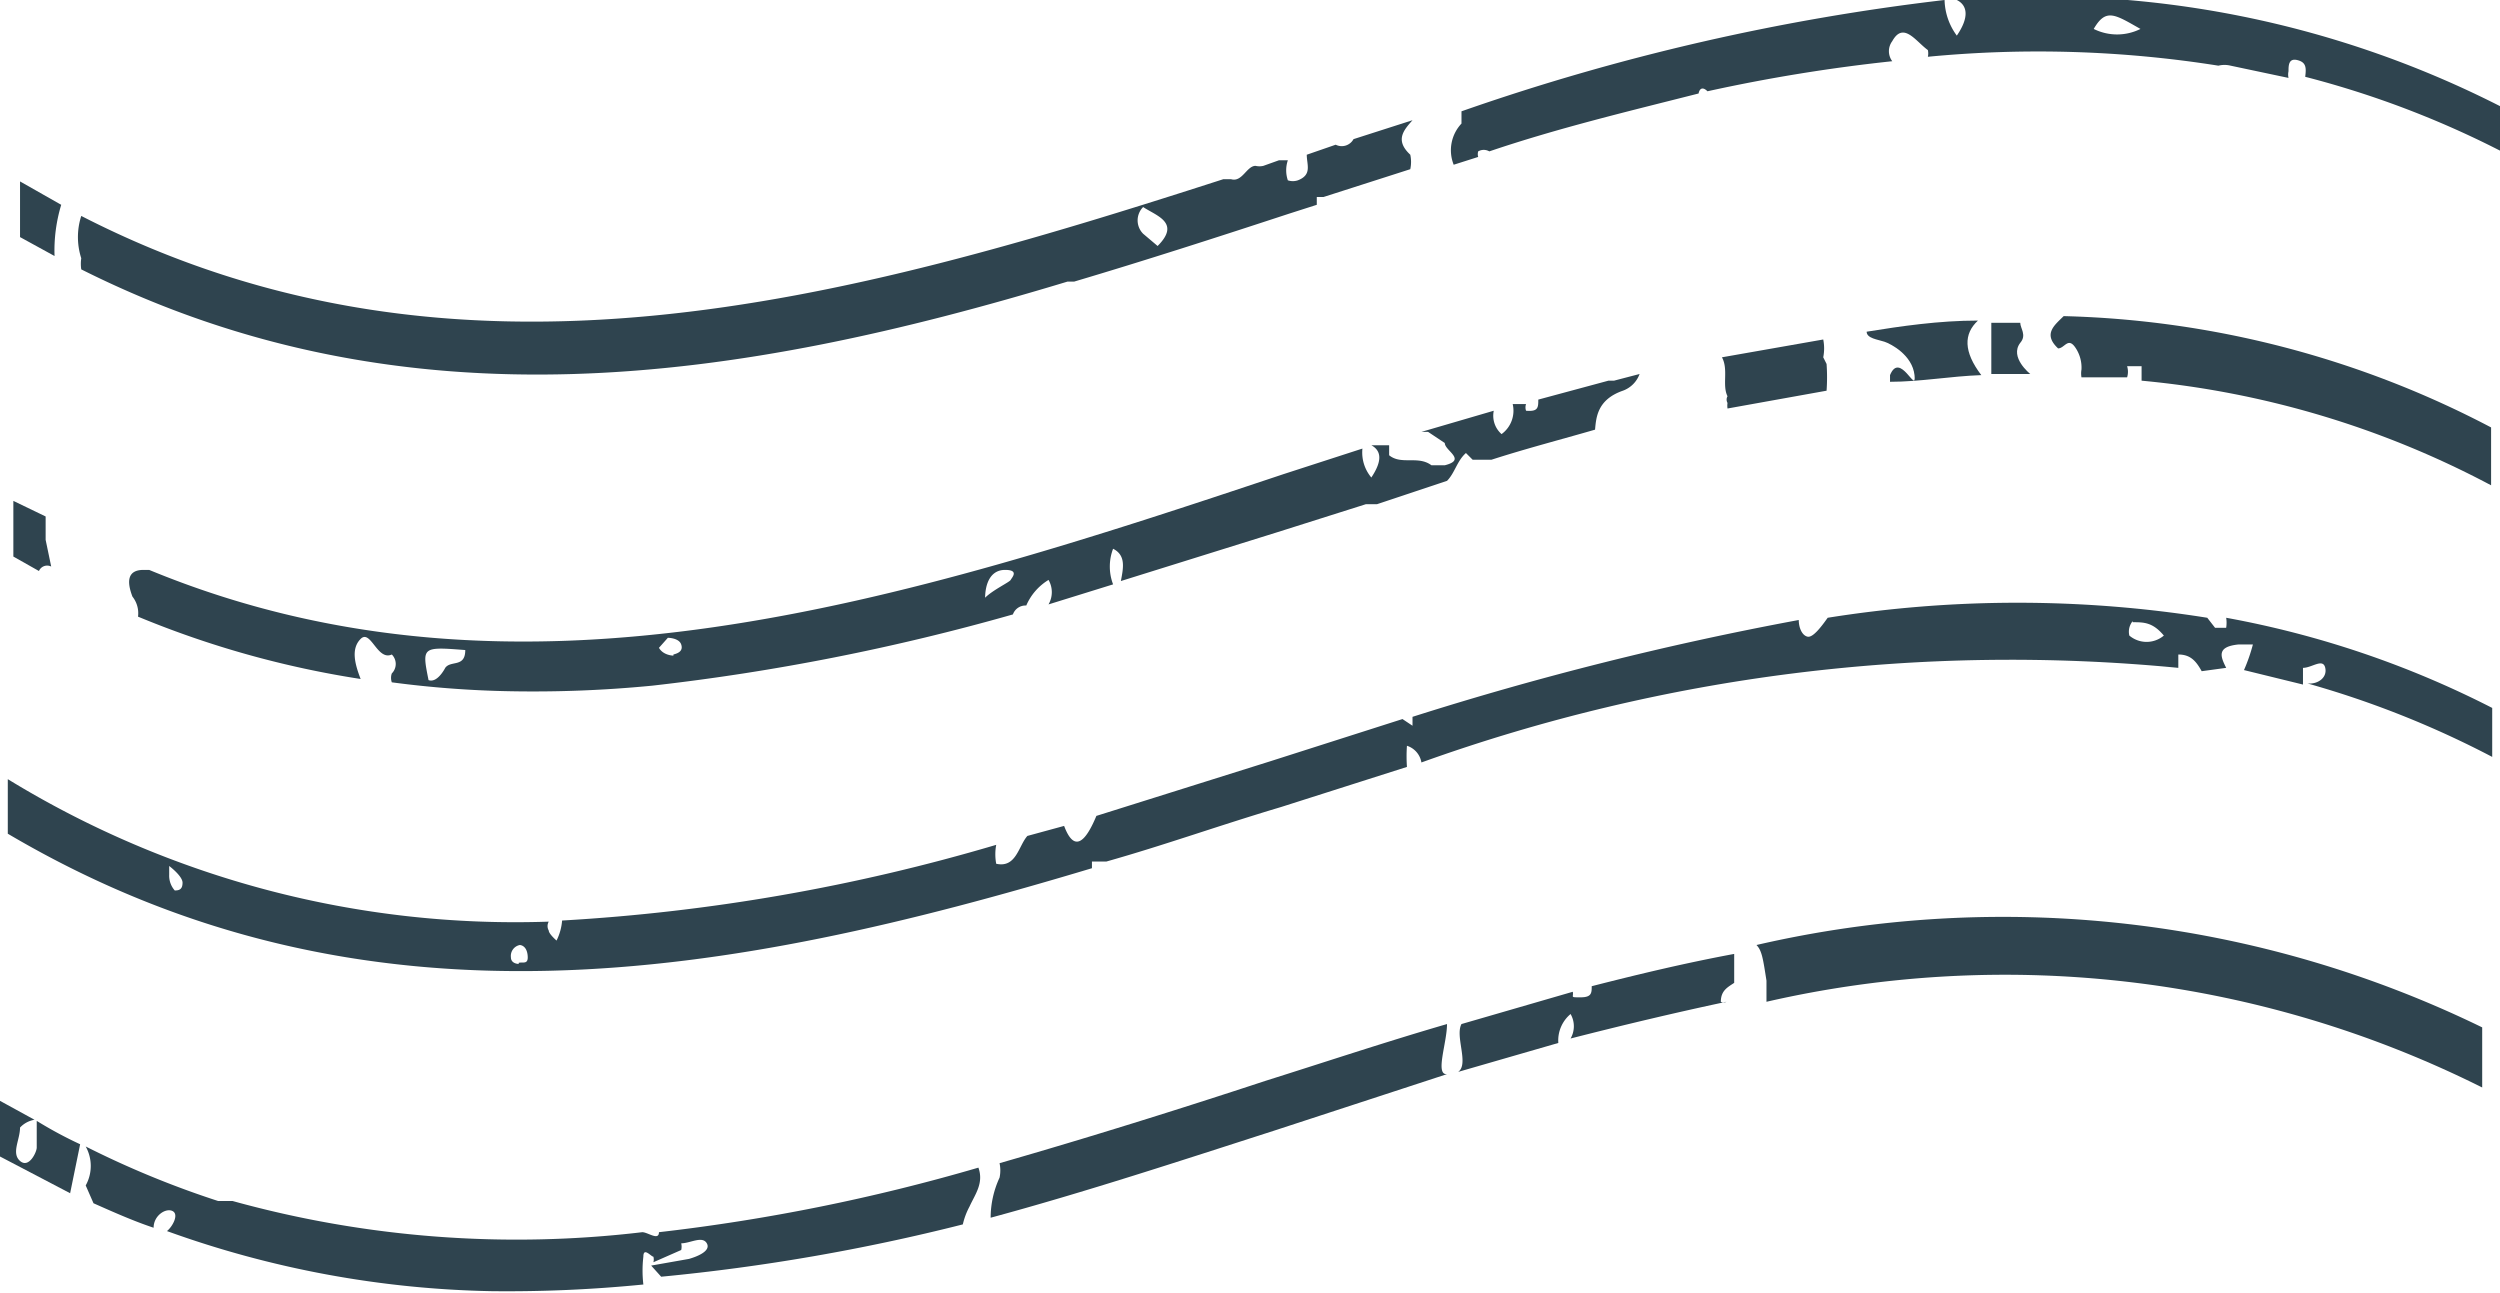 <svg xmlns="http://www.w3.org/2000/svg" viewBox="0 0 22.46 11.62"><defs><style>.cls-1{fill:#2f444f;}</style></defs><g id="레이어_2" data-name="레이어 2"><g id="_迹_1" data-name="卵迹_1"><path class="cls-1" d="M18.15,3.08c.06-.07,0-.13,0-.18v0h-.26l0,.46h.35s0,0,0,0S18.05,3.21,18.15,3.08Z"/><path class="cls-1" d="M18.49,3.13c.06,0,.09-.11.16,0a.32.32,0,0,1,.05.19.2.2,0,0,0,0,.07l.41,0a.17.17,0,0,0,0-.1h.13l0,.13a8.33,8.33,0,0,1,3.14.94V3.84a8.72,8.72,0,0,0-3.84-1C18.46,2.92,18.35,3,18.49,3.13Z"/><path class="cls-1" d="M17.77,2.88c-.35,0-.69.05-1,.1,0,.06.1.07.16.09s.25.12.27.3-.13-.22-.22,0l0,.06c.27,0,.54-.05.82-.06C17.64,3.16,17.64,3,17.77,2.88Z"/><path class="cls-1" d="M.46,5.09.41,4.85l0-.21L.12,4.5V5l.23.13A.08.08,0,0,1,.46,5.09Z"/><path class="cls-1" d="M14.58,3.51a.25.25,0,0,0,.15-.15l-.23.06-.05,0h0l-.63.17c0,.07,0,.11-.11.1a.09.09,0,0,1,0-.06l-.12,0a.26.26,0,0,1-.1.27.22.22,0,0,1-.07-.21l-.65.19h.06l.15.1c0,.07.2.15,0,.2l-.12,0c-.12-.09-.27,0-.38-.09V4h0l-.16,0c.11.06.08.17,0,.29a.35.35,0,0,1-.08-.26l-.71.23C8.12,5.4,4.68,6.5,1.34,5.12l-.05,0c-.15,0-.15.11-.1.24a.24.24,0,0,1,.05.18,8.66,8.66,0,0,0,2,.56c-.05-.13-.09-.27,0-.36s.15.2.28.14a.12.12,0,0,1,0,.17.12.12,0,0,0,0,.08,9.28,9.28,0,0,0,1.06.08,11,11,0,0,0,1.28-.05h0A20.07,20.07,0,0,0,9.1,5.52a.12.12,0,0,1,.12-.08.5.5,0,0,1,.2-.23.22.22,0,0,1,0,.22L10,5.25a.45.45,0,0,1,0-.32c.12.06.09.18.07.29l1.41-.44.79-.25v0h.1L13,4.32h0c.07-.07.09-.18.17-.25l.06.06h0c.06,0,.15,0,.17,0a.06.06,0,0,1,0,0c.31-.1.62-.18.93-.27C14.34,3.75,14.35,3.59,14.58,3.51ZM4,6s-.07.14-.15.11c-.06-.3-.06-.3.33-.27C4.18,6,4.05,5.93,4,6Zm2.05-.11s-.09,0-.13-.07L6,5.73s.1,0,.12.06S6.09,5.87,6.05,5.88Zm2.8-.51c0-.14.05-.26.18-.26s.06.07.05.09S8.92,5.3,8.85,5.37Z"/><path class="cls-1" d="M16.38,3.21v0a.41.41,0,0,0,0-.16l-.91.16c.06.11,0,.25.05.35a.06.06,0,0,0,0,.06.17.17,0,0,0,0,.05l.89-.16a1.72,1.72,0,0,0,0-.24Z"/><path class="cls-1" d="M12.69,1.08l-.53.17A.12.12,0,0,1,12,1.3h0l-.26.09c0,.09.05.18-.08.23a.14.14,0,0,1-.09,0,.28.28,0,0,1,0-.18l-.08,0-.14.05a.15.15,0,0,1-.07,0c-.08,0-.12.15-.22.12l-.07,0C7.61,2.7,4.12,3.68.73,1.94a.62.62,0,0,0,0,.38.34.34,0,0,0,0,.1c2.93,1.47,5.92,1,8.86.11,0,0,0,0,0,0a0,0,0,0,1,.06,0c.64-.19,1.29-.4,1.93-.61l.25-.08V1.77l.06,0,.78-.25a.31.31,0,0,0,0-.13C12.53,1.26,12.61,1.17,12.69,1.08ZM10.4,2.21l-.13-.11a.17.17,0,0,1,0-.24h0C10.39,1.94,10.61,2,10.4,2.21Z"/><path class="cls-1" d="M.18,1.63v.5l.31.17a1.42,1.42,0,0,1,.06-.46Z"/><path class="cls-1" d="M15.34.82A15.2,15.2,0,0,1,17,.55a.15.15,0,0,1,0-.18c.1-.18.21,0,.32.08a.14.14,0,0,1,0,.06,10.35,10.35,0,0,1,2.61.08.23.23,0,0,1,.11,0l.52.11a.14.14,0,0,1,0-.06c0-.05,0-.12.08-.1s.08.07.07.15l0,0a8.51,8.51,0,0,1,1.84.71V1A9.07,9.07,0,0,0,17.58,0c.1.05.11.16,0,.32A.56.56,0,0,1,17.47,0,20.25,20.25,0,0,0,13.13,1v.11a.35.35,0,0,0-.07.37h0l.22-.07a.09.09,0,0,1,0-.05.1.1,0,0,1,.1,0C14,1.15,14.63,1,15.26.84,15.27.79,15.3.78,15.34.82ZM19.23.26a.47.47,0,0,1-.42,0C18.92.07,19,.13,19.23.26Z"/><path class="cls-1" d="M12.6,6.46l-1.19.38-1.56.49c-.1.24-.2.33-.29.09l-.33.09c-.08.09-.1.29-.28.25a.46.46,0,0,1,0-.17,17.16,17.16,0,0,1-3.9.68v0A.49.49,0,0,1,5,8.45s-.07-.06-.07-.09a.08.08,0,0,1,0-.08A8.73,8.73,0,0,1,.07,7v.49c3.22,1.9,6.51,1.28,9.74.31l0-.06.13,0c.53-.15,1-.32,1.57-.49l1.13-.36a1.37,1.37,0,0,1,0-.19.19.19,0,0,1,.13.15A15.65,15.65,0,0,1,19.57,6l0-.12c.11,0,.16.06.21.15L20,6c-.05-.1-.09-.19.11-.21h.13a1.55,1.55,0,0,1-.08.23l.53.13V6c.08,0,.18-.09.2,0s-.07.15-.16.14a8.57,8.57,0,0,1,1.66.66V6.36A8.64,8.64,0,0,0,20,5.55a.29.29,0,0,1,0,.09H19.9l-.07-.09,0,0a10.83,10.83,0,0,0-3.41,0l0,0c-.05.07-.13.18-.18.17s-.08-.08-.08-.15a28.86,28.86,0,0,0-3.47.87v.08ZM1.57,8a.2.2,0,0,1-.05-.14s0-.08,0-.08.12.09.12.15S1.61,8,1.57,8Zm3.09.66s-.07,0-.07-.06a.1.1,0,0,1,.08-.11s.06,0,.07.09S4.7,8.64,4.66,8.65Zm14.5-3.07c.1,0,.18,0,.28.12a.24.24,0,0,1-.31,0A.15.15,0,0,1,19.16,5.58Z"/><path class="cls-1" d="M13.1,9.63,14,9.37a.31.31,0,0,1,.11-.26.22.22,0,0,1,0,.22c.47-.12.93-.23,1.4-.33a.05.05,0,0,1-.05,0c0-.1.06-.13.12-.17l0-.26c-.43.08-.85.18-1.28.29,0,.06,0,.1-.1.1s-.06,0-.07-.05l-1,.29h0C13.07,9.31,13.2,9.56,13.1,9.63Z"/><path class="cls-1" d="M8.79,10.49a17.18,17.18,0,0,1-2.87.58v0c0,.08-.1,0-.15,0h0a9.56,9.56,0,0,1-3.68-.28s0,0-.13,0A8.39,8.39,0,0,1,.77,10.3h0a.36.36,0,0,1,0,.35l.07.16c.18.08.36.16.54.22,0-.11.11-.18.17-.15s0,.14-.05.18h0a9.07,9.07,0,0,0,2.92.54,12.38,12.38,0,0,0,1.36-.06,1.07,1.07,0,0,1,0-.25c0-.09.07,0,.09,0a.09.09,0,0,1,0,.05l.25-.11a.13.13,0,0,0,0-.06c.08,0,.19-.07.23,0s-.09.12-.16.14l-.34.06.09.1A18,18,0,0,0,8.65,11a.64.64,0,0,1,.06-.16C8.76,10.73,8.84,10.63,8.79,10.49Z"/><path class="cls-1" d="M13,9.2c-.55.16-1.09.34-1.63.51-.79.26-1.59.51-2.39.74a.31.31,0,0,1,0,.13.86.86,0,0,0-.08.36c.85-.23,1.7-.51,2.54-.78L13,9.65C12.89,9.66,13,9.37,13,9.2Z"/><path class="cls-1" d="M15.87,8.81l0,0h0V9a9.58,9.58,0,0,1,6.43.77V9.23a9.83,9.83,0,0,0-6.52-.74C15.83,8.54,15.84,8.62,15.87,8.81Z"/><path class="cls-1" d="M15.64,8.84h0s0,0,0-.05,0,0,0,.05Z"/><path class="cls-1" d="M.33,10.07c0,.06,0,.2,0,.24s-.07.19-.15.12,0-.19,0-.3a.23.23,0,0,1,.13-.07L0,9.89v.5l.63.33.09-.44A3.72,3.72,0,0,1,.33,10.07Z"/></g></g></svg>